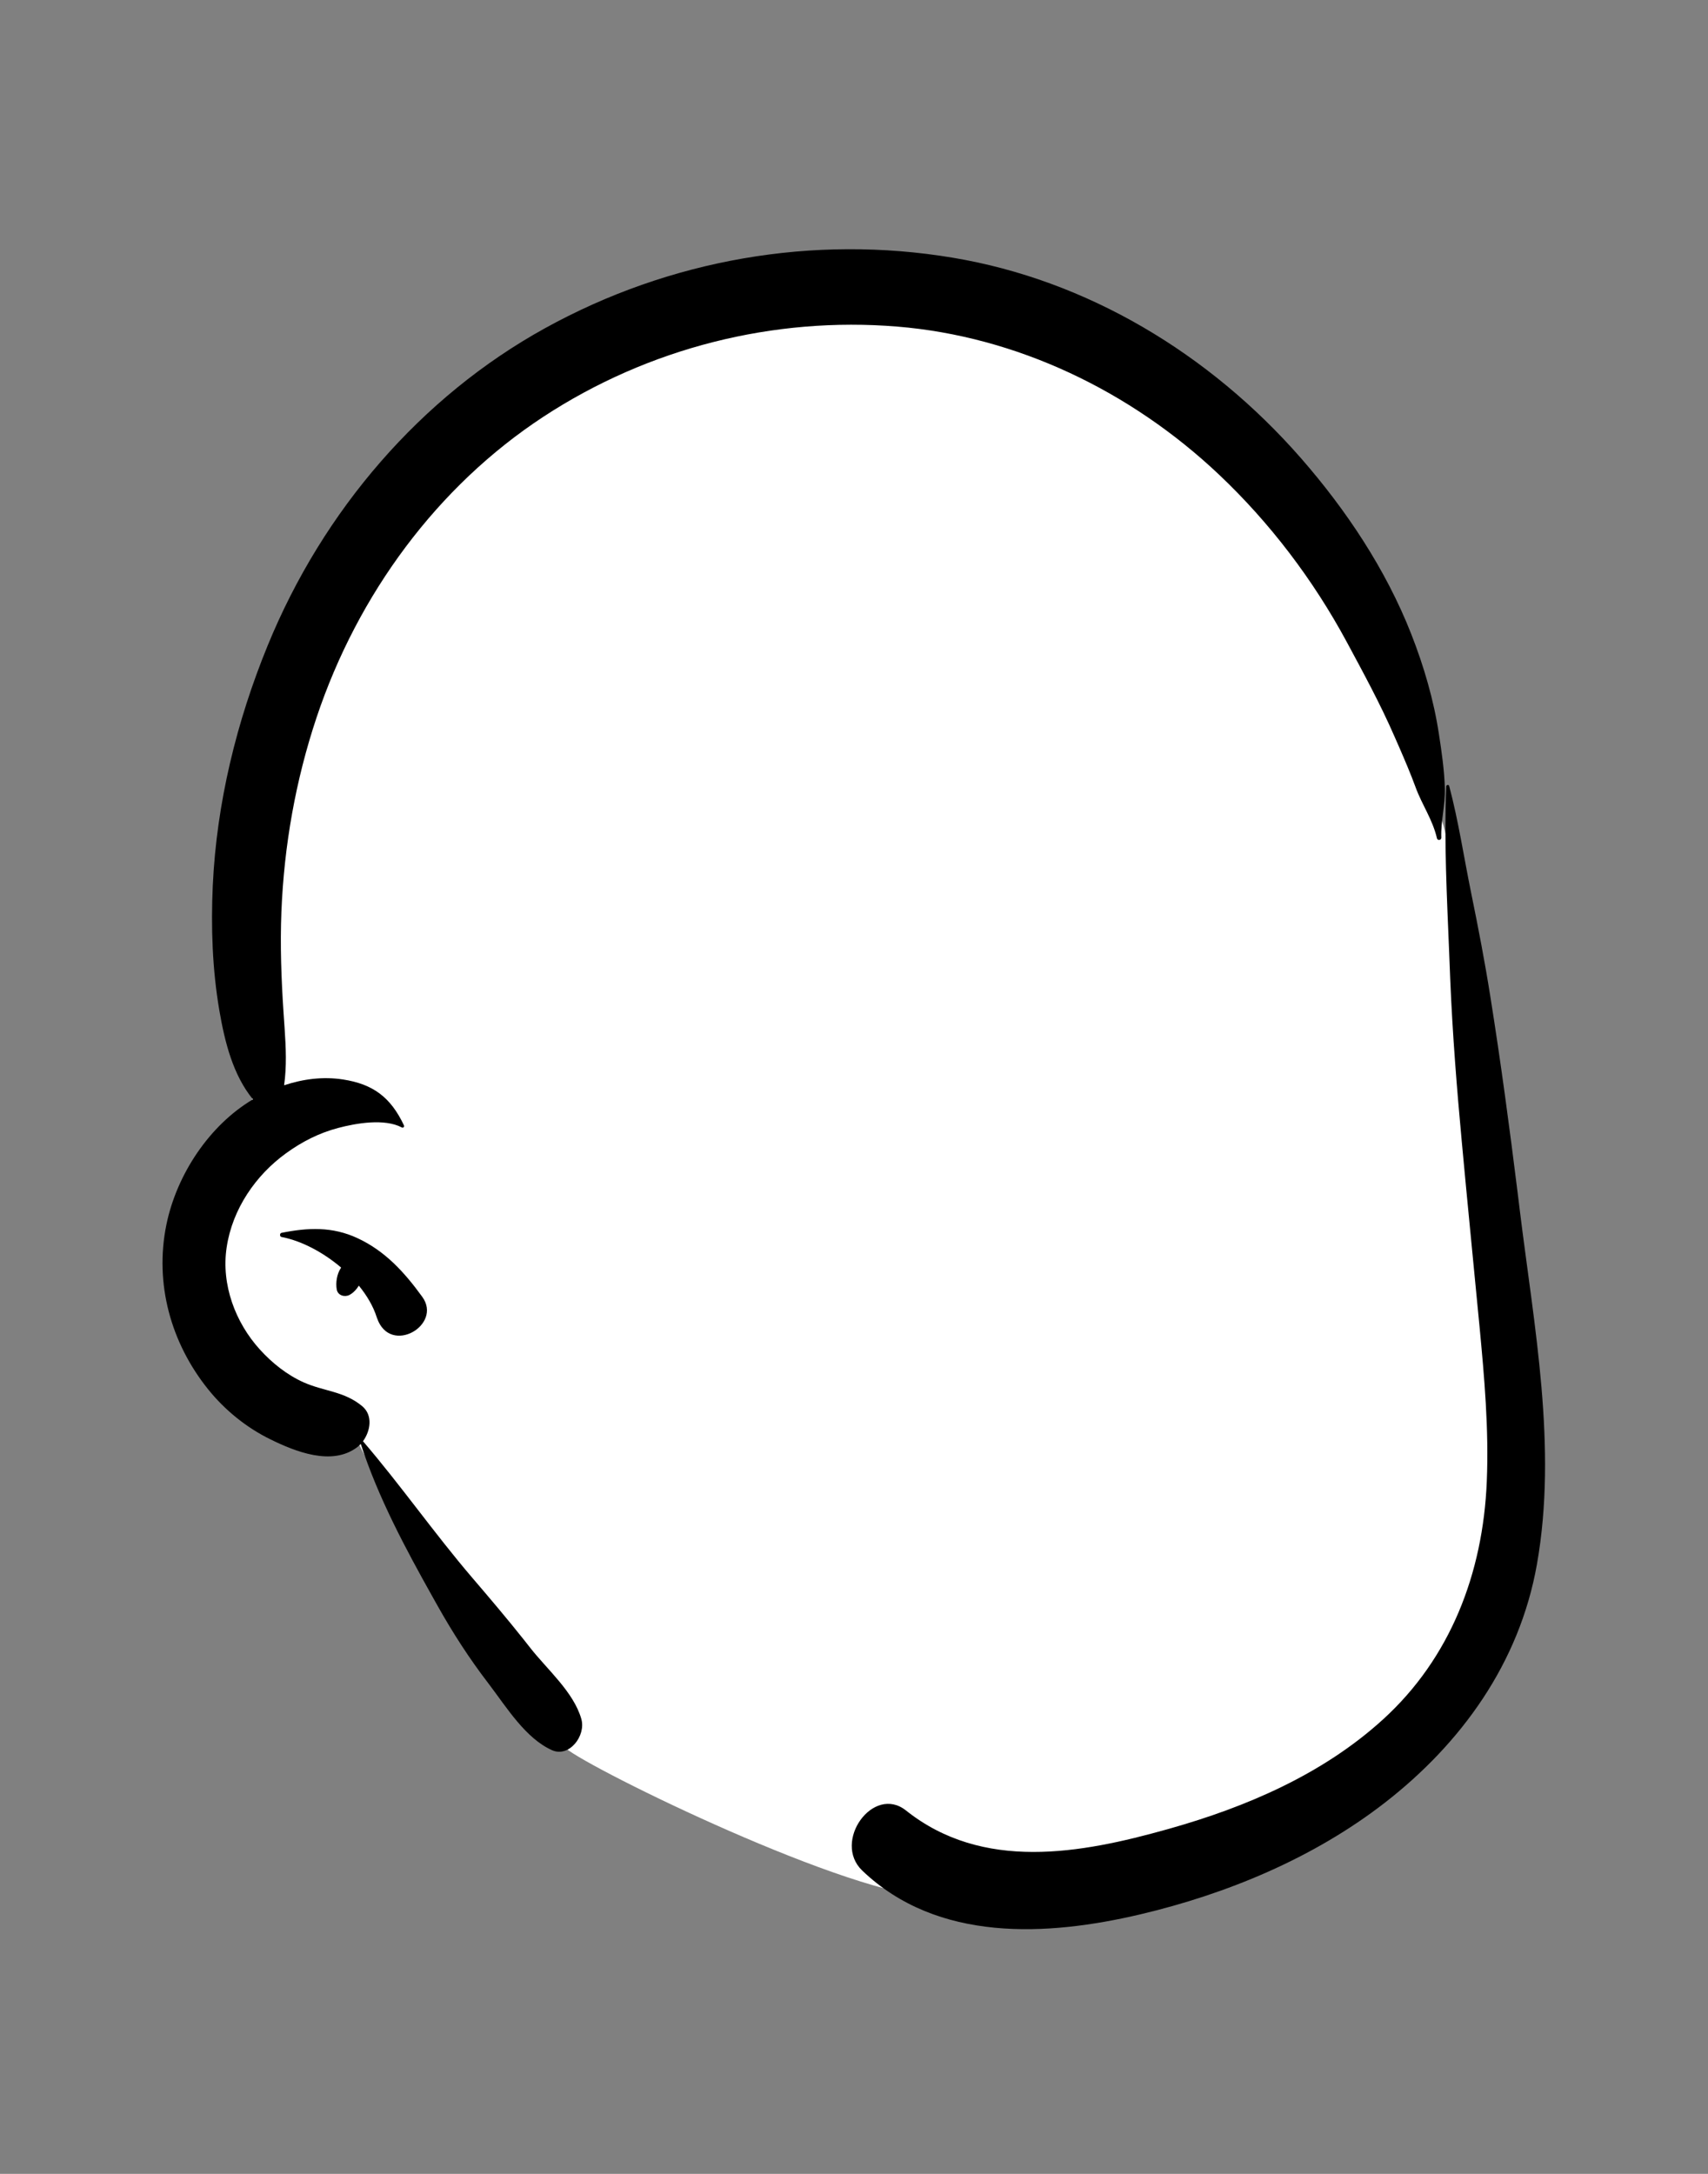 <svg width="33" height="42" viewBox="0 0 33 42" fill="none" xmlns="http://www.w3.org/2000/svg">
<rect x="0" y="0" width="33" height="42" fill="#808080" stroke="none"/>
<path fill-rule="evenodd" clip-rule="evenodd" d="M28.051 16.609C27.42 13.783 26.039 11.153 23.829 9.027C17.178 2.046 4.965 5.835 5.02 16.355C4.782 17.584 4.685 18.847 4.764 20.101C4.796 20.635 5.014 21.381 4.721 21.863C4.061 22.763 3.677 23.426 3.902 24.624C4.09 25.669 4.76 26.41 5.664 26.804C6.207 26.969 6.722 27.329 6.922 27.878C8.13 30.225 9.024 32.177 10.928 33.776C11.419 34.188 16.457 36.658 18.116 36.658C22.976 36.658 29.1 34.789 29.202 29.026C29.22 27.76 29.01 26.48 28.879 25.224C28.56 22.358 28.672 19.389 28.051 16.609Z" fill="white"/>
<path fill-rule="evenodd" clip-rule="evenodd" d="M27.942 15.195C27.944 15.161 27.991 15.153 28 15.187C28.18 15.867 28.283 16.561 28.424 17.252C28.56 17.917 28.689 18.585 28.795 19.256C28.997 20.523 29.167 21.794 29.325 23.067L29.364 23.386C29.639 25.627 30.093 27.962 29.696 30.216C29.358 32.14 28.222 33.69 26.759 34.827C25.374 35.903 23.695 36.594 22.027 36.987C20.237 37.408 18.116 37.534 16.66 36.141C16.077 35.583 16.871 34.475 17.504 34.979C18.989 36.161 20.878 35.813 22.554 35.342L22.604 35.328C24.075 34.912 25.556 34.282 26.723 33.218C28.014 32.042 28.653 30.41 28.726 28.62C28.768 27.614 28.679 26.61 28.584 25.61L28.573 25.499C28.464 24.356 28.349 23.213 28.244 22.07C28.147 21.027 28.064 19.978 28.02 18.93L27.999 18.402C27.956 17.336 27.899 16.256 27.942 15.195ZM10.525 6.344C12.942 5.008 15.719 4.53 18.408 4.979C20.994 5.41 23.366 6.826 25.14 8.857C26.006 9.849 26.774 10.996 27.266 12.249C27.51 12.871 27.701 13.521 27.802 14.188C27.855 14.531 27.906 14.886 27.916 15.233C27.925 15.555 27.836 15.857 27.847 16.184C27.848 16.236 27.774 16.245 27.763 16.196C27.679 15.832 27.477 15.556 27.35 15.209C27.255 14.95 27.147 14.698 27.038 14.446L26.943 14.23C26.67 13.603 26.343 13.002 26.02 12.402C25.369 11.195 24.534 10.099 23.556 9.173C21.839 7.548 19.637 6.499 17.338 6.31C14.952 6.114 12.531 6.718 10.494 8.055C8.456 9.393 6.915 11.472 6.115 13.866C5.712 15.074 5.489 16.333 5.437 17.613C5.411 18.261 5.435 18.914 5.478 19.561L5.499 19.869C5.524 20.239 5.541 20.607 5.489 20.968C5.857 20.846 6.242 20.796 6.629 20.856C7.203 20.945 7.546 21.195 7.804 21.741C7.818 21.769 7.791 21.797 7.764 21.783C7.43 21.606 6.889 21.699 6.535 21.792C6.167 21.889 5.835 22.057 5.523 22.284C4.944 22.704 4.49 23.355 4.379 24.101C4.271 24.822 4.55 25.553 5.018 26.07C5.259 26.336 5.548 26.566 5.87 26.709C6.262 26.883 6.649 26.878 6.996 27.166C7.21 27.343 7.158 27.647 7.013 27.845C7.744 28.696 8.392 29.627 9.123 30.481C9.462 30.877 9.798 31.273 10.123 31.682L10.244 31.836C10.568 32.251 11.084 32.69 11.232 33.212C11.324 33.537 10.996 33.962 10.665 33.814C10.157 33.587 9.794 32.996 9.45 32.542L9.428 32.513C9.068 32.043 8.748 31.547 8.456 31.027L8.36 30.856C7.831 29.912 7.307 28.933 6.97 27.897C6.948 27.921 6.924 27.943 6.899 27.962C6.414 28.328 5.708 28.047 5.223 27.808C4.765 27.584 4.345 27.246 4.018 26.838C3.307 25.952 2.979 24.805 3.216 23.655C3.418 22.68 4.054 21.733 4.887 21.24C4.502 20.77 4.343 20.136 4.237 19.516C4.102 18.724 4.075 17.913 4.111 17.111C4.185 15.513 4.572 13.937 5.171 12.474C6.243 9.855 8.137 7.664 10.525 6.344ZM5.439 23.819C5.946 23.718 6.419 23.694 6.908 23.922C7.439 24.169 7.812 24.577 8.159 25.056C8.554 25.6 7.542 26.194 7.287 25.472L7.279 25.45C7.211 25.236 7.088 25.029 6.933 24.839C6.887 24.914 6.824 24.981 6.751 25.019C6.663 25.065 6.528 25.033 6.506 24.913C6.483 24.78 6.509 24.619 6.581 24.506L6.591 24.49C6.239 24.19 5.816 23.97 5.439 23.899C5.401 23.892 5.402 23.826 5.439 23.819Z" fill="black"/>
</svg>
